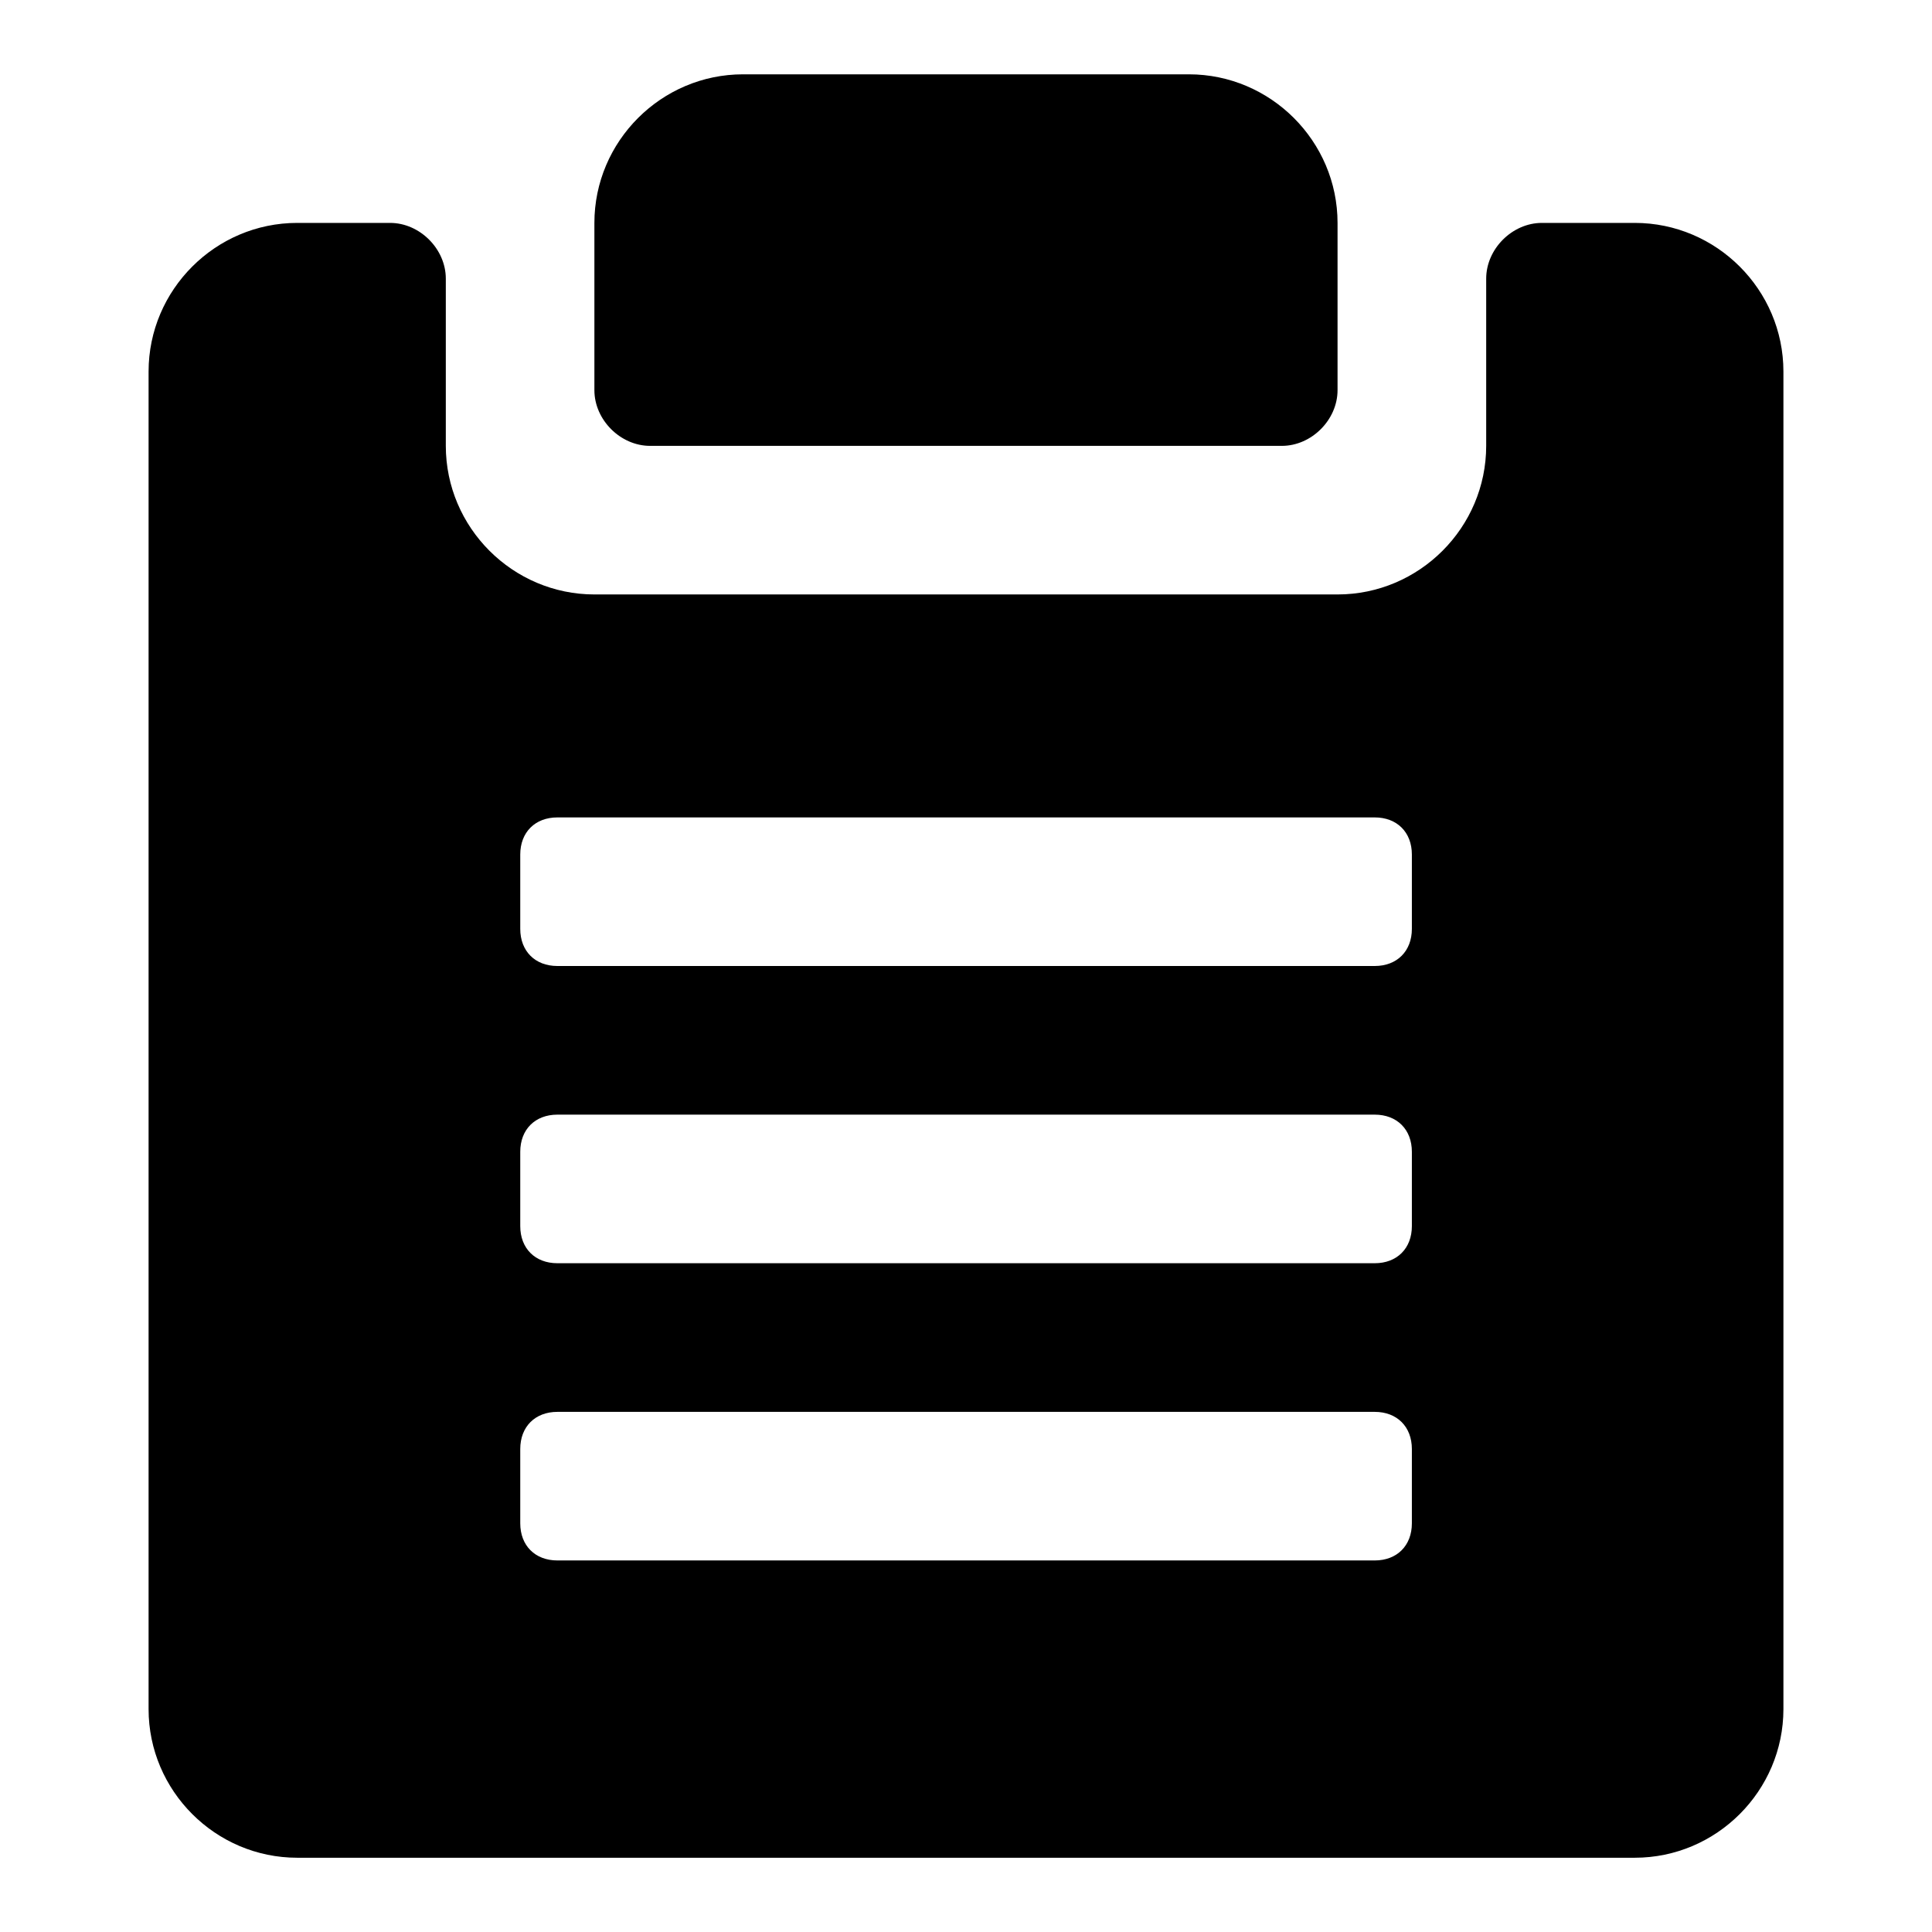 <!-- Generated by IcoMoon.io -->
<svg version="1.1" xmlns="http://www.w3.org/2000/svg" width="32" height="32" viewBox="0 0 32 32">
<title>paste</title>
<path d="M10.769 7.385h10.462c0.492 0 0.923-0.431 0.923-0.923v-2.769c0-1.354-1.108-2.462-2.462-2.462h-7.385c-1.354 0-2.462 1.108-2.462 2.462v2.769c0 0.492 0.431 0.923 0.923 0.923z"></path>
<path d="M27.077 3.692h-1.538c-0.492 0-0.923 0.431-0.923 0.923v2.769c0 1.354-1.108 2.462-2.462 2.462h-12.308c-1.354 0-2.462-1.108-2.462-2.462v-2.769c0-0.492-0.431-0.923-0.923-0.923h-1.538c-1.354 0-2.462 1.108-2.462 2.462v22.154c0 1.354 1.108 2.462 2.462 2.462h22.154c1.354 0 2.462-1.108 2.462-2.462v-22.154c0-1.354-1.108-2.462-2.462-2.462zM23.385 25.231c0 0.369-0.246 0.615-0.615 0.615h-13.538c-0.369 0-0.615-0.246-0.615-0.615v-1.231c0-0.369 0.246-0.615 0.615-0.615h13.538c0.369 0 0.615 0.246 0.615 0.615v1.231zM23.385 20.308c0 0.369-0.246 0.615-0.615 0.615h-13.538c-0.369 0-0.615-0.246-0.615-0.615v-1.231c0-0.369 0.246-0.615 0.615-0.615h13.538c0.369 0 0.615 0.246 0.615 0.615v1.231zM23.385 15.385c0 0.369-0.246 0.615-0.615 0.615h-13.538c-0.369 0-0.615-0.246-0.615-0.615v-1.231c0-0.369 0.246-0.615 0.615-0.615h13.538c0.369 0 0.615 0.246 0.615 0.615v1.231z"></path>
</svg>
